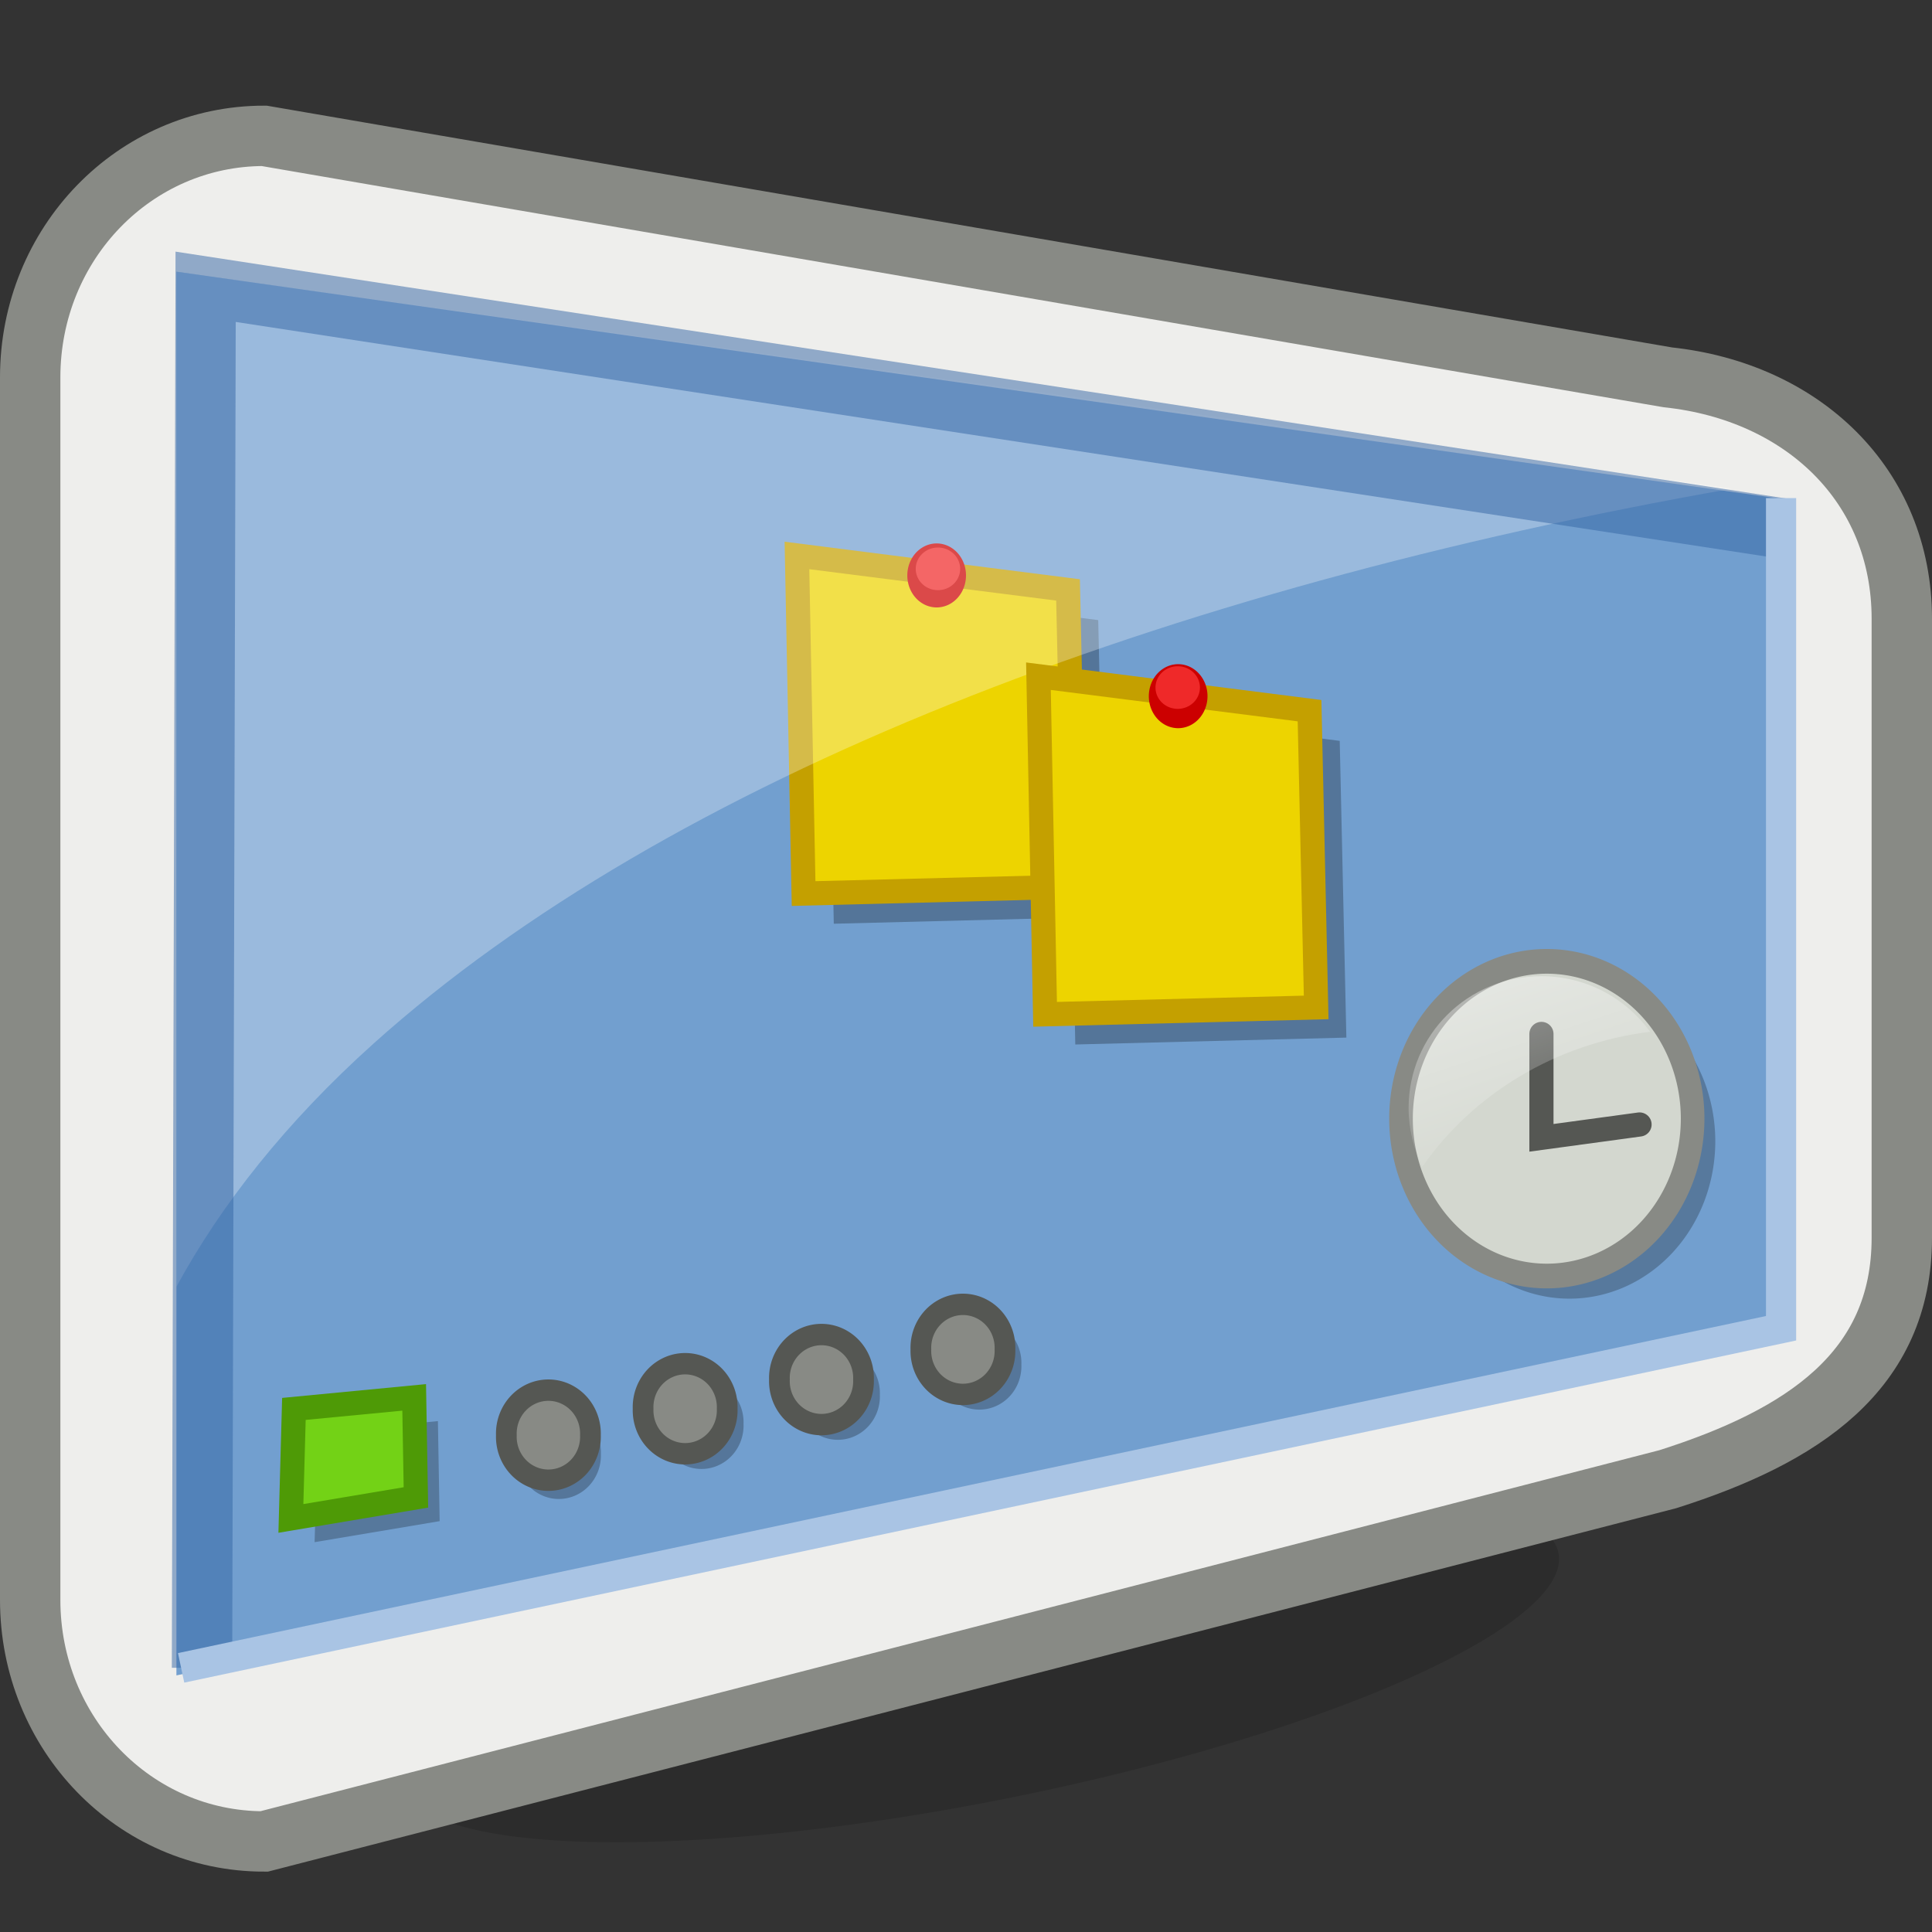 <?xml version="1.0" encoding="UTF-8" standalone="no"?>
<!-- Created with Inkscape (http://www.inkscape.org/) -->
<svg
   xmlns:dc="http://purl.org/dc/elements/1.1/"
   xmlns:cc="http://web.resource.org/cc/"
   xmlns:rdf="http://www.w3.org/1999/02/22-rdf-syntax-ns#"
   xmlns:svg="http://www.w3.org/2000/svg"
   xmlns="http://www.w3.org/2000/svg"
   xmlns:xlink="http://www.w3.org/1999/xlink"
   xmlns:sodipodi="http://sodipodi.sourceforge.net/DTD/sodipodi-0.dtd"
   xmlns:inkscape="http://www.inkscape.org/namespaces/inkscape"
   width="32px"
   height="32px"
   id="svg3419"
   sodipodi:version="0.32"
   inkscape:version="0.45"
   sodipodi:docbase="/home/ryx/Documents/scripts/python/screenlets/screenlets-0.0.11/desktop-menu"
   sodipodi:docname="screenlets.svg"
   inkscape:output_extension="org.inkscape.output.svg.inkscape"
   sodipodi:modified="true">
  <rect width="100%" height="100%" fill="#333333" stroke="none"/>
  <defs
     id="defs3421">
    <linearGradient
       id="linearGradient5561">
      <stop
         id="stop5563"
         offset="0"
         style="stop-color:#edd400;stop-opacity:1;" />
      <stop
         id="stop5565"
         offset="1"
         style="stop-color:#edd400;stop-opacity:1;" />
    </linearGradient>
    <linearGradient
       inkscape:collect="always"
       id="linearGradient4542">
      <stop
         style="stop-color:#ffffff;stop-opacity:1;"
         offset="0"
         id="stop4544" />
      <stop
         style="stop-color:#ffffff;stop-opacity:0;"
         offset="1"
         id="stop4546" />
    </linearGradient>
    <linearGradient
       id="linearGradient4501">
      <stop
         style="stop-color:#fce94f;stop-opacity:0.941;"
         offset="0"
         id="stop4503" />
      <stop
         style="stop-color:#edd400;stop-opacity:1;"
         offset="1"
         id="stop4505" />
    </linearGradient>
    <linearGradient
       inkscape:collect="always"
       xlink:href="#linearGradient5561"
       id="linearGradient5572"
       gradientUnits="userSpaceOnUse"
       gradientTransform="matrix(0.876,0,0,0.914,5.7,2.629)"
       x1="15.75"
       y1="11.07"
       x2="15.75"
       y2="14.625" />
    <linearGradient
       inkscape:collect="always"
       xlink:href="#linearGradient4542"
       id="linearGradient5583"
       gradientUnits="userSpaceOnUse"
       gradientTransform="translate(-0.669,-0.675)"
       x1="24.486"
       y1="15.859"
       x2="26"
       y2="20.411" />
    <linearGradient
       inkscape:collect="always"
       xlink:href="#linearGradient5561"
       id="linearGradient5608"
       gradientUnits="userSpaceOnUse"
       gradientTransform="matrix(0.876,0,0,0.914,5.7,2.629)"
       x1="15.75"
       y1="11.07"
       x2="15.75"
       y2="14.625" />
    <linearGradient
       inkscape:collect="always"
       xlink:href="#linearGradient4542"
       id="linearGradient6602"
       gradientUnits="userSpaceOnUse"
       gradientTransform="translate(-0.669,-0.675)"
       x1="24.486"
       y1="15.859"
       x2="26"
       y2="20.411" />
    <linearGradient
       inkscape:collect="always"
       xlink:href="#linearGradient4542"
       id="linearGradient6608"
       gradientUnits="userSpaceOnUse"
       gradientTransform="translate(-0.669,-0.675)"
       x1="24.486"
       y1="15.859"
       x2="26"
       y2="20.411" />
  </defs>
  <sodipodi:namedview
     id="base"
     pagecolor="#ffffff"
     bordercolor="#666666"
     borderopacity="1.0"
     inkscape:pageopacity="0.0"
     inkscape:pageshadow="2"
     inkscape:zoom="2"
     inkscape:cx="16"
     inkscape:cy="16"
     inkscape:current-layer="layer1"
     showgrid="false"
     inkscape:grid-bbox="true"
     inkscape:document-units="px"
     inkscape:window-width="896"
     inkscape:window-height="626"
     inkscape:window-x="366"
     inkscape:window-y="150"
     width="16px"
     height="16px" />
  <g
     id="layer1"
     inkscape:label="Layer 1"
     inkscape:groupmode="layer">
    <path
       sodipodi:type="arc"
       style="color:#000000;fill:#000000;fill-opacity:0.133;fill-rule:evenodd;stroke:none;stroke-width:0.2;stroke-linecap:butt;stroke-linejoin:miter;marker:none;marker-start:none;marker-mid:none;marker-end:none;stroke-miterlimit:4;stroke-dasharray:none;stroke-dashoffset:0;stroke-opacity:1;visibility:visible;display:inline;overflow:visible"
       id="path3699"
       sodipodi:cx="18.398035"
       sodipodi:cy="28.697788"
       sodipodi:rx="7.9410319"
       sodipodi:ry="2.2014742"
       d="M 26.339 28.698 A 7.941 2.201 0 1 1  10.457,28.698 A 7.941 2.201 0 1 1  26.339 28.698 z"
       transform="matrix(1.206,-0.24,0.188,0.982,-11.346,3.866)" />
    <path
       style="color:#000000;fill:#eeeeec;fill-opacity:1;fill-rule:evenodd;stroke:#888a85;stroke-width:1;stroke-linecap:butt;stroke-linejoin:miter;marker:none;marker-start:none;marker-mid:none;marker-end:none;stroke-miterlimit:4;stroke-dashoffset:0;stroke-opacity:1;visibility:visible;display:inline;overflow:visible"
       d="M 4.375,2.25 L 27.625,6.25 C 29.851,6.486 31.5,8.034 31.5,10.25 L 31.5,20.5 C 31.5,22.716 29.851,23.792 27.625,24.5 L 4.375,30.5 C 2.228,30.5 0.5,28.716 0.5,26.5 L 0.5,6.25 C 0.5,4.034 2.228,2.25 4.375,2.25 z "
       id="rect2345"
       sodipodi:nodetypes="ccccccccc" />
    <path
       style="color:#000000;fill:#729fcf;fill-opacity:1;fill-rule:evenodd;stroke:none;stroke-width:1;stroke-linecap:butt;stroke-linejoin:miter;marker:none;marker-start:none;marker-mid:none;marker-end:none;stroke-miterlimit:4;stroke-dashoffset:0;stroke-opacity:1;visibility:visible;display:inline;overflow:visible"
       d="M 2.922,4.5 L 29.563,8.271 L 29.563,21.979 L 2.922,27.75 L 2.922,4.5 z "
       id="rect2342"
       sodipodi:nodetypes="ccccc" />
    <path
       sodipodi:type="arc"
       style="color:#000000;fill:#000000;fill-opacity:0.256;fill-rule:evenodd;stroke:none;stroke-width:0.354;stroke-linecap:butt;stroke-linejoin:miter;marker:none;marker-start:none;marker-mid:none;marker-end:none;stroke-miterlimit:4;stroke-dasharray:none;stroke-dashoffset:0;stroke-opacity:1;visibility:visible;display:inline;overflow:visible"
       id="path5598"
       sodipodi:cx="45.65625"
       sodipodi:cy="54.71875"
       sodipodi:rx="0.71875"
       sodipodi:ry="0.71875"
       d="M 46.375 54.719 A 0.719 0.719 0 1 1  44.938,54.719 A 0.719 0.719 0 1 1  46.375 54.719 z"
       transform="matrix(0.969,0,0,1,-34.985,-30.637)" />
    <g
       id="g5567"
       transform="translate(-4,-2)">
      <path
         id="path4521"
         d="M 17.7,11.7 L 22.19,12.271 L 22.3,17.186 L 17.81,17.3 L 17.7,11.7 z "
         style="fill:#000000;fill-opacity:0.263;fill-rule:evenodd;stroke:none;stroke-width:0.4;stroke-linecap:butt;stroke-linejoin:miter;stroke-miterlimit:4;stroke-dasharray:none;stroke-opacity:1" />
      <path
         id="path4523"
         d="M 17.2,11.2 L 21.69,11.771 L 21.8,16.686 L 17.31,16.8 L 17.2,11.2 z "
         style="fill:url(#linearGradient5572);fill-opacity:1;fill-rule:evenodd;stroke:#c4a000;stroke-width:0.4;stroke-linecap:butt;stroke-linejoin:miter;stroke-miterlimit:4;stroke-dasharray:none;stroke-opacity:1" />
      <path
         transform="translate(-0.241,-0.14)"
         d="M 20.241 11.671 A 0.486 0.53 0 1 1  19.269,11.671 A 0.486 0.53 0 1 1  20.241 11.671 z"
         sodipodi:ry="0.53033006"
         sodipodi:rx="0.4861359"
         sodipodi:cy="11.67068"
         sodipodi:cx="19.754795"
         id="path4554"
         style="color:#000000;fill:#cc0000;fill-opacity:1;fill-rule:evenodd;stroke:none;stroke-width:0.5;stroke-linecap:round;stroke-linejoin:miter;marker:none;marker-start:none;marker-mid:none;marker-end:none;stroke-miterlimit:4;stroke-dasharray:none;stroke-dashoffset:0;stroke-opacity:1;visibility:visible;display:inline;overflow:visible"
         sodipodi:type="arc" />
    </g>
    <path
       sodipodi:type="arc"
       style="color:#000000;fill:#ef2929;fill-opacity:1;fill-rule:evenodd;stroke:none;stroke-width:0.5;stroke-linecap:round;stroke-linejoin:miter;marker:none;marker-start:none;marker-mid:none;marker-end:none;stroke-miterlimit:4;stroke-dasharray:none;stroke-dashoffset:0;stroke-opacity:1;visibility:visible;display:inline;overflow:visible"
       id="path5613"
       sodipodi:cx="19.754795"
       sodipodi:cy="11.67068"
       sodipodi:rx="0.4861359"
       sodipodi:ry="0.53033006"
       d="M 20.241 11.671 A 0.486 0.53 0 1 1  19.269,11.671 A 0.486 0.53 0 1 1  20.241 11.671 z"
       transform="matrix(0.757,0,0,0.666,0.581,1.649)" />
    <path
       style="color:#000000;fill:#ffffff;fill-opacity:0.287;fill-rule:evenodd;stroke:none;stroke-width:1;stroke-linecap:butt;stroke-linejoin:miter;marker:none;marker-start:none;marker-mid:none;marker-end:none;stroke-miterlimit:4;stroke-dashoffset:0;stroke-opacity:1;visibility:visible;display:inline;overflow:visible"
       d="M 2.922,4.5 L 2.922,21.312 C 3.663,19.95 4.734,18.589 6.191,17.281 C 11.077,12.897 19.248,9.755 28.685,8.094 L 2.922,4.5 z "
       id="path3404"
       sodipodi:nodetypes="ccscc" />
    <path
       style="fill:none;fill-opacity:0.75;fill-rule:evenodd;stroke:#3465a4;stroke-width:1px;stroke-linecap:butt;stroke-linejoin:miter;stroke-opacity:1;display:inline;opacity:0.505"
       d="M 3.346,27.625 L 3.406,4.75 L 29.502,8.75"
       id="path3317"
       sodipodi:nodetypes="ccc" />
    <path
       sodipodi:type="arc"
       style="color:#000000;fill:#000000;fill-opacity:0.256;fill-rule:evenodd;stroke:none;stroke-width:0.354;stroke-linecap:butt;stroke-linejoin:miter;marker:none;marker-start:none;marker-mid:none;marker-end:none;stroke-miterlimit:4;stroke-dasharray:none;stroke-dashoffset:0;stroke-opacity:1;visibility:visible;display:inline;overflow:visible"
       id="path5600"
       sodipodi:cx="45.65625"
       sodipodi:cy="54.71875"
       sodipodi:rx="0.71875"
       sodipodi:ry="0.71875"
       d="M 46.375 54.719 A 0.719 0.719 0 1 1  44.938,54.719 A 0.719 0.719 0 1 1  46.375 54.719 z"
       transform="matrix(0.969,0,0,1,-32.622,-31.134)" />
    <path
       style="fill:none;fill-opacity:0.75;fill-rule:evenodd;stroke:#a9c4e4;stroke-width:0.5;stroke-linecap:butt;stroke-linejoin:miter;stroke-opacity:1;stroke-miterlimit:4;stroke-dasharray:none"
       d="M 3,27.625 L 29.5,22 L 29.5,8.25"
       id="path4552" />
    <path
       sodipodi:type="arc"
       style="color:#000000;fill:#000000;fill-opacity:0.256;fill-rule:evenodd;stroke:none;stroke-width:0.354;stroke-linecap:butt;stroke-linejoin:miter;marker:none;marker-start:none;marker-mid:none;marker-end:none;stroke-miterlimit:4;stroke-dasharray:none;stroke-dashoffset:0;stroke-opacity:1;visibility:visible;display:inline;overflow:visible"
       id="path5602"
       sodipodi:cx="45.65625"
       sodipodi:cy="54.71875"
       sodipodi:rx="0.71875"
       sodipodi:ry="0.71875"
       d="M 46.375 54.719 A 0.719 0.719 0 1 1  44.938,54.719 A 0.719 0.719 0 1 1  46.375 54.719 z"
       transform="matrix(0.969,0,0,1,-30.364,-31.617)" />
    <path
       sodipodi:type="arc"
       style="color:#000000;fill:#888a85;fill-opacity:1;fill-rule:evenodd;stroke:#555753;stroke-width:0.354;stroke-linecap:butt;stroke-linejoin:miter;marker:none;marker-start:none;marker-mid:none;marker-end:none;stroke-miterlimit:4;stroke-dasharray:none;stroke-dashoffset:0;stroke-opacity:1;visibility:visible;display:inline;overflow:visible"
       id="path3409"
       sodipodi:cx="45.65625"
       sodipodi:cy="54.71875"
       sodipodi:rx="0.71875"
       sodipodi:ry="0.71875"
       d="M 46.375 54.719 A 0.719 0.719 0 1 1  44.938,54.719 A 0.719 0.719 0 1 1  46.375 54.719 z"
       transform="matrix(0.969,0,0,1,-35.158,-30.948)" />
    <path
       sodipodi:type="arc"
       style="color:#000000;fill:#000000;fill-opacity:0.256;fill-rule:evenodd;stroke:none;stroke-width:0.354;stroke-linecap:butt;stroke-linejoin:miter;marker:none;marker-start:none;marker-mid:none;marker-end:none;stroke-miterlimit:4;stroke-dasharray:none;stroke-dashoffset:0;stroke-opacity:1;visibility:visible;display:inline;overflow:visible"
       id="path5604"
       sodipodi:cx="45.65625"
       sodipodi:cy="54.71875"
       sodipodi:rx="0.71875"
       sodipodi:ry="0.71875"
       d="M 46.375 54.719 A 0.719 0.719 0 1 1  44.938,54.719 A 0.719 0.719 0 1 1  46.375 54.719 z"
       transform="matrix(0.969,0,0,1,-28.02,-32.117)" />
    <path
       sodipodi:type="arc"
       style="color:#000000;fill:#888a85;fill-opacity:1;fill-rule:evenodd;stroke:#555753;stroke-width:0.354;stroke-linecap:butt;stroke-linejoin:miter;marker:none;marker-start:none;marker-mid:none;marker-end:none;stroke-miterlimit:4;stroke-dasharray:none;stroke-dashoffset:0;stroke-opacity:1;visibility:visible;display:inline;overflow:visible"
       id="path3411"
       sodipodi:cx="45.65625"
       sodipodi:cy="54.71875"
       sodipodi:rx="0.71875"
       sodipodi:ry="0.71875"
       d="M 46.375 54.719 A 0.719 0.719 0 1 1  44.938,54.719 A 0.719 0.719 0 1 1  46.375 54.719 z"
       transform="matrix(0.969,0,0,1,-32.893,-31.386)" />
    <path
       sodipodi:type="arc"
       style="color:#000000;fill:#888a85;fill-opacity:1;fill-rule:evenodd;stroke:#555753;stroke-width:0.354;stroke-linecap:butt;stroke-linejoin:miter;marker:none;marker-start:none;marker-mid:none;marker-end:none;stroke-miterlimit:4;stroke-dasharray:none;stroke-dashoffset:0;stroke-opacity:1;visibility:visible;display:inline;overflow:visible"
       id="path3413"
       sodipodi:cx="45.65625"
       sodipodi:cy="54.71875"
       sodipodi:rx="0.71875"
       sodipodi:ry="0.71875"
       d="M 46.375 54.719 A 0.719 0.719 0 1 1  44.938,54.719 A 0.719 0.719 0 1 1  46.375 54.719 z"
       transform="matrix(0.969,0,0,1,-30.635,-31.869)" />
    <path
       sodipodi:type="arc"
       style="color:#000000;fill:#888a85;fill-opacity:1;fill-rule:evenodd;stroke:#555753;stroke-width:0.354;stroke-linecap:butt;stroke-linejoin:miter;marker:none;marker-start:none;marker-mid:none;marker-end:none;stroke-miterlimit:4;stroke-dasharray:none;stroke-dashoffset:0;stroke-opacity:1;visibility:visible;display:inline;overflow:visible"
       id="path3415"
       sodipodi:cx="45.65625"
       sodipodi:cy="54.71875"
       sodipodi:rx="0.71875"
       sodipodi:ry="0.71875"
       d="M 46.375 54.719 A 0.719 0.719 0 1 1  44.938,54.719 A 0.719 0.719 0 1 1  46.375 54.719 z"
       transform="matrix(0.969,0,0,1,-28.292,-32.369)" />
    <path
       style="color:#000000;fill:#000000;fill-opacity:0.249;fill-rule:evenodd;stroke:none;stroke-width:0.4;stroke-linecap:round;stroke-linejoin:miter;marker:none;marker-start:none;marker-mid:none;marker-end:none;stroke-miterlimit:4;stroke-dashoffset:0;stroke-opacity:1;visibility:visible;display:inline;overflow:visible"
       d="M 5.261,23.729 L 7.253,23.538 L 7.282,25.195 L 5.211,25.543 L 5.261,23.729 z "
       id="rect4527"
       sodipodi:nodetypes="ccccc" />
    <path
       sodipodi:type="arc"
       style="color:#000000;fill:#000000;fill-opacity:0.242;fill-rule:evenodd;stroke:none;stroke-width:0.401;stroke-linecap:butt;stroke-linejoin:miter;marker:none;marker-start:none;marker-mid:none;marker-end:none;stroke-miterlimit:4;stroke-dasharray:none;stroke-dashoffset:0;stroke-opacity:1;visibility:visible;display:inline;overflow:visible"
       id="path4513"
       sodipodi:cx="26.22113"
       sodipodi:cy="19.144962"
       sodipodi:rx="2.4766586"
       sodipodi:ry="2.5552826"
       d="M 28.698 19.145 A 2.477 2.555 0 1 1  23.744,19.145 A 2.477 2.555 0 1 1  28.698 19.145 z"
       transform="matrix(0.975,0,0,1.02,0.43,-0.624)" />
    <path
       sodipodi:type="arc"
       style="color:#000000;fill:#d3d7cf;fill-opacity:1;fill-rule:evenodd;stroke:#888a85;stroke-width:0.401;stroke-linecap:butt;stroke-linejoin:miter;marker:none;marker-start:none;marker-mid:none;marker-end:none;stroke-miterlimit:4;stroke-dasharray:none;stroke-dashoffset:0;stroke-opacity:1;visibility:visible;display:inline;overflow:visible"
       id="path3506"
       sodipodi:cx="26.22113"
       sodipodi:cy="19.144962"
       sodipodi:rx="2.4766586"
       sodipodi:ry="2.5552826"
       d="M 28.698 19.145 A 2.477 2.555 0 1 1  23.744,19.145 A 2.477 2.555 0 1 1  28.698 19.145 z"
       transform="matrix(0.975,0,0,1.02,5.4734215e-2,-0.999)" />
    <path
       style="fill:none;fill-opacity:0.75;fill-rule:evenodd;stroke:#555753;stroke-width:0.4;stroke-linecap:round;stroke-linejoin:miter;stroke-miterlimit:4;stroke-dasharray:none;stroke-opacity:1"
       d="M 25.531,17.125 L 25.531,18.846 L 27.156,18.625"
       id="path3528"
       sodipodi:nodetypes="ccc" />
    <path
       style="opacity:0.528;color:#000000;fill:url(#linearGradient6608);fill-opacity:1;fill-rule:evenodd;stroke:none;stroke-width:0.4;stroke-linecap:butt;stroke-linejoin:miter;marker:none;marker-start:none;marker-mid:none;marker-end:none;stroke-miterlimit:4;stroke-dasharray:none;stroke-dashoffset:0;stroke-opacity:1;visibility:visible;display:inline;overflow:visible"
       d="M 25.531,16.169 C 24.312,16.169 23.331,17.141 23.331,18.352 C 23.331,18.698 23.415,19.034 23.559,19.325 C 24.403,18.115 25.766,17.285 27.331,17.089 C 26.93,16.533 26.271,16.169 25.531,16.169 z "
       id="path4529" />
    <path
       style="fill:#000000;fill-opacity:0.263;fill-rule:evenodd;stroke:none;stroke-width:0.4;stroke-linecap:butt;stroke-linejoin:miter;stroke-miterlimit:4;stroke-dasharray:none;stroke-opacity:1"
       d="M 17.7,11.7 L 22.19,12.271 L 22.3,17.186 L 17.81,17.3 L 17.7,11.7 z "
       id="path5576" />
    <path
       style="fill:url(#linearGradient5608);fill-opacity:1;fill-rule:evenodd;stroke:#c4a000;stroke-width:0.4;stroke-linecap:butt;stroke-linejoin:miter;stroke-miterlimit:4;stroke-dasharray:none;stroke-opacity:1"
       d="M 17.2,11.2 L 21.69,11.771 L 21.8,16.686 L 17.31,16.8 L 17.2,11.2 z "
       id="path5578" />
    <path
       sodipodi:type="arc"
       style="color:#000000;fill:#cc0000;fill-opacity:1;fill-rule:evenodd;stroke:none;stroke-width:0.5;stroke-linecap:round;stroke-linejoin:miter;marker:none;marker-start:none;marker-mid:none;marker-end:none;stroke-miterlimit:4;stroke-dasharray:none;stroke-dashoffset:0;stroke-opacity:1;visibility:visible;display:inline;overflow:visible"
       id="path5580"
       sodipodi:cx="19.754795"
       sodipodi:cy="11.67068"
       sodipodi:rx="0.4861359"
       sodipodi:ry="0.53033006"
       d="M 20.241 11.671 A 0.486 0.53 0 1 1  19.269,11.671 A 0.486 0.53 0 1 1  20.241 11.671 z"
       transform="translate(-0.241,-0.14)" />
    <path
       sodipodi:type="arc"
       style="color:#000000;fill:#ef2929;fill-opacity:1;fill-rule:evenodd;stroke:none;stroke-width:0.5;stroke-linecap:round;stroke-linejoin:miter;marker:none;marker-start:none;marker-mid:none;marker-end:none;stroke-miterlimit:4;stroke-dasharray:none;stroke-dashoffset:0;stroke-opacity:1;visibility:visible;display:inline;overflow:visible"
       id="path5611"
       sodipodi:cx="19.754795"
       sodipodi:cy="11.67068"
       sodipodi:rx="0.4861359"
       sodipodi:ry="0.53033006"
       d="M 20.241 11.671 A 0.486 0.53 0 1 1  19.269,11.671 A 0.486 0.53 0 1 1  20.241 11.671 z"
       transform="matrix(0.757,0,0,0.666,4.552,3.615)" />
    <path
       style="color:#000000;fill:#73d216;fill-opacity:1;fill-rule:evenodd;stroke:#4e9a06;stroke-width:0.4;stroke-linecap:round;stroke-linejoin:miter;marker:none;marker-start:none;marker-mid:none;marker-end:none;stroke-miterlimit:4;stroke-dashoffset:0;stroke-opacity:1;visibility:visible;display:inline;overflow:visible"
       d="M 4.868,23.336 L 6.86,23.145 L 6.889,24.802 L 4.818,25.15 L 4.868,23.336 z "
       id="path5618"
       sodipodi:nodetypes="ccccc" />
  </g>
</svg>
